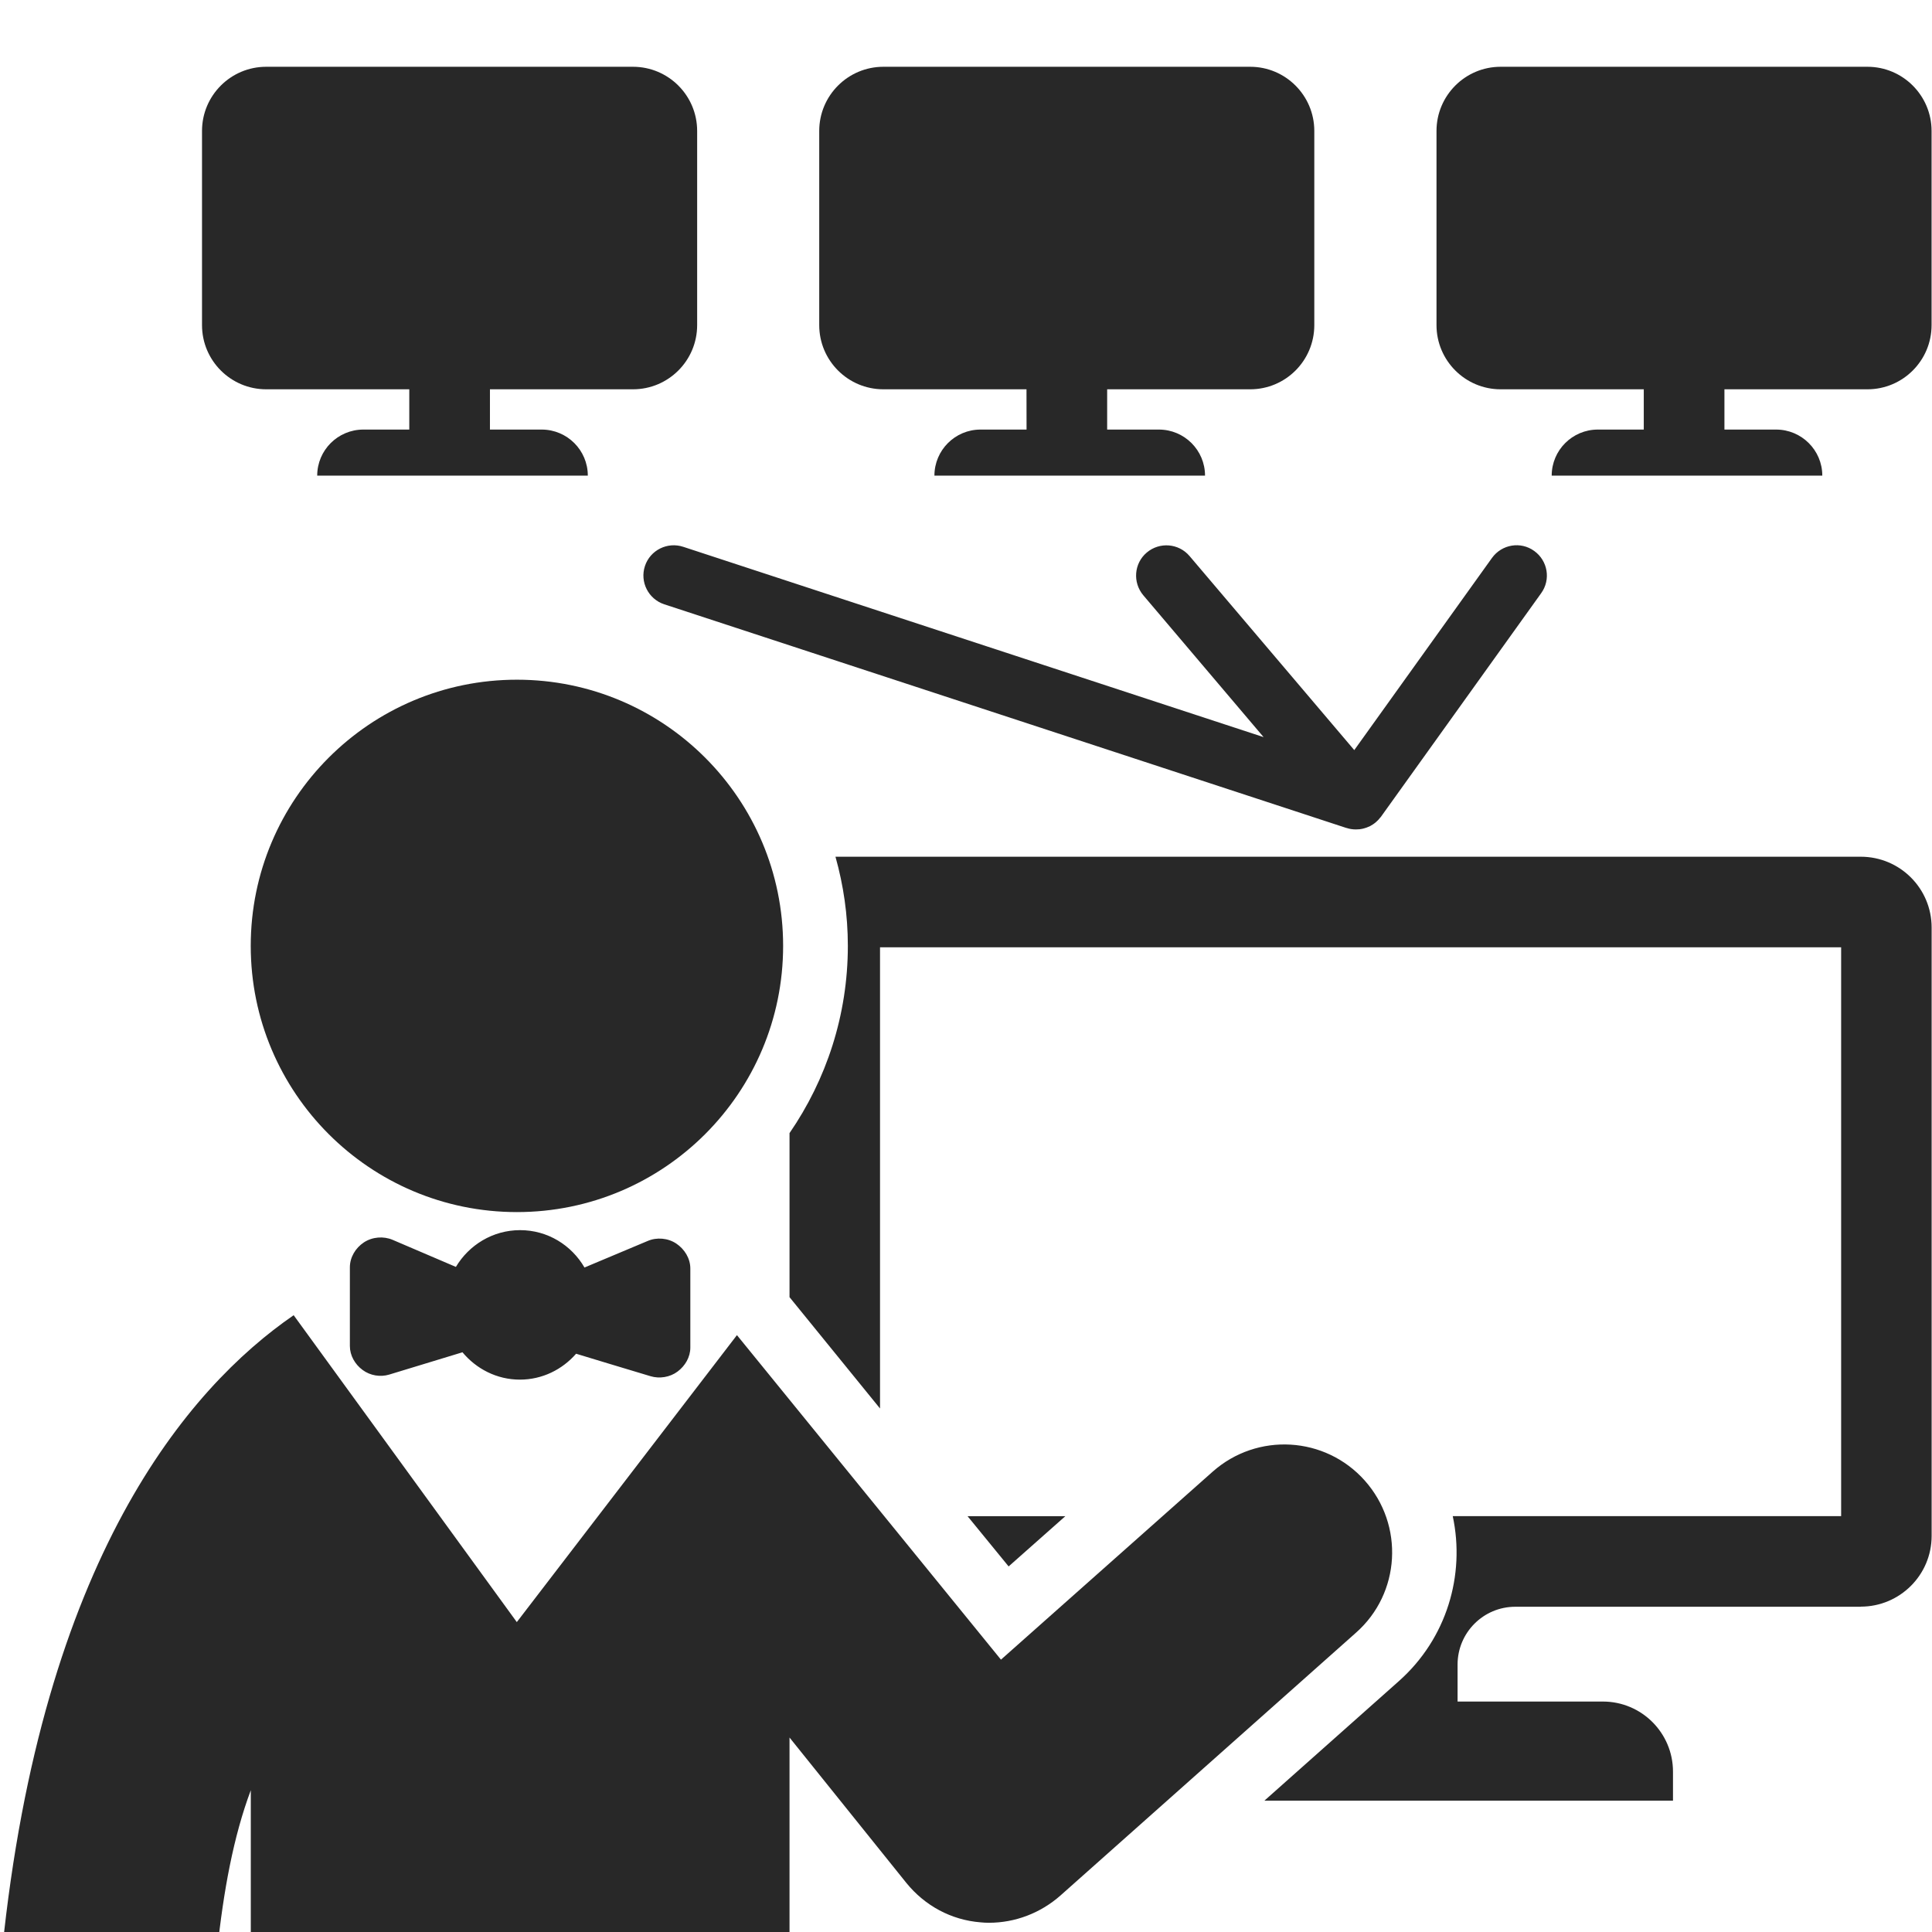 <?xml version="1.0" encoding="utf-8"?>
<!-- Generator: Adobe Illustrator 16.0.4, SVG Export Plug-In . SVG Version: 6.00 Build 0)  -->
<!DOCTYPE svg PUBLIC "-//W3C//DTD SVG 1.1//EN" "http://www.w3.org/Graphics/SVG/1.1/DTD/svg11.dtd">
<svg version="1.1" id="Layer_1" xmlns="http://www.w3.org/2000/svg" xmlns:xlink="http://www.w3.org/1999/xlink" x="0px" y="0px"
	 width="32px" height="32px" viewBox="0 0 32 32" enable-background="new 0 0 32 32" xml:space="preserve">
<g>
	<path fill="#282828" d="M6.779,7.115H6.018c-0.422,0-0.764,0.342-0.764,0.763h1.499h1.401h1.582c0-0.421-0.342-0.763-0.764-0.763
		H8.115V6.448h2.369c0.587,0,1.063-0.476,1.063-1.063V2.169c0-0.587-0.476-1.063-1.063-1.063H4.409
		c-0.587,0-1.063,0.476-1.063,1.063v3.216c0,0.587,0.476,1.063,1.063,1.063h2.37V7.115z"/>
	<path fill="#282828" d="M17.003,7.115H16.24c-0.421,0-0.763,0.342-0.763,0.763h1.5h1.4h1.582c0-0.421-0.342-0.763-0.764-0.763
		h-0.857V6.448h2.369c0.587,0,1.062-0.476,1.062-1.063V2.169c0-0.587-0.476-1.063-1.062-1.063h-6.075
		c-0.587,0-1.063,0.476-1.063,1.063v3.216c0,0.587,0.476,1.063,1.063,1.063h2.37L17.003,7.115L17.003,7.115z"/>
	<path fill="#282828" d="M27.227,7.115h-0.762c-0.422,0-0.764,0.342-0.764,0.763H27.2h1.401h1.582c0-0.421-0.343-0.763-0.765-0.763
		h-0.856V6.448h2.369c0.586,0,1.062-0.476,1.062-1.063V2.169c0-0.587-0.477-1.063-1.062-1.063h-6.076
		c-0.586,0-1.062,0.476-1.062,1.063v3.216c0,0.587,0.477,1.063,1.062,1.063h2.371V7.115L27.227,7.115z"/>
	<path fill="#282828" d="M10.682,9.376c-0.087,0.263,0.058,0.547,0.32,0.633l11.299,3.705c0.002,0,0.004,0,0.004,0
		c0.023,0.008,0.049,0.014,0.073,0.018h0.002c0.024,0.004,0.052,0.006,0.078,0.006c0.021,0,0.04-0.001,0.062-0.003
		c0.004,0,0.01-0.002,0.017-0.003c0.014-0.002,0.028-0.004,0.042-0.008c0.006-0.001,0.012-0.003,0.018-0.005
		c0.014-0.004,0.026-0.008,0.039-0.012c0.006-0.002,0.012-0.005,0.016-0.007c0.015-0.005,0.026-0.011,0.041-0.017
		c0.004-0.003,0.011-0.006,0.016-0.01c0.012-0.007,0.023-0.014,0.035-0.021c0.006-0.004,0.012-0.009,0.018-0.013
		c0.01-0.008,0.021-0.015,0.03-0.024c0.006-0.005,0.013-0.012,0.019-0.018c0.008-0.008,0.018-0.016,0.024-0.024
		c0.007-0.007,0.013-0.015,0.019-0.023c0.006-0.007,0.012-0.012,0.017-0.019l2.655-3.705c0.164-0.226,0.11-0.539-0.114-0.7
		c-0.224-0.163-0.537-0.111-0.7,0.115l-2.281,3.183l-2.729-3.215c-0.18-0.211-0.495-0.236-0.707-0.058
		c-0.213,0.179-0.237,0.496-0.059,0.708l1.993,2.35l-9.609-3.151C11.054,8.969,10.768,9.113,10.682,9.376z"/>
	<circle fill="#282828" cx="8.562" cy="15.667" r="4.409"/>
	<path fill="#282828" d="M22.605,24.523c-0.654-0.735-1.78-0.803-2.52-0.147l-3.506,3.113l-4.373-5.375l-3.646,4.753l-3.696-5.083
		c-1.758,1.21-4.169,4.041-4.83,10.536h3.562c0.105-1,0.271-1.903,0.558-2.668v2.668h8.923v-3.541l1.935,2.408
		c0.308,0.379,0.743,0.614,1.229,0.653c0.049,0.005,0.091,0.007,0.139,0.007c0.434,0,0.854-0.16,1.184-0.451l4.896-4.354
		C23.197,26.391,23.262,25.262,22.605,24.523z"/>
	<path fill="#282828" d="M10.726,20.555l-1.045,0.439c-0.215-0.37-0.61-0.619-1.067-0.619c-0.453,0-0.847,0.247-1.063,0.609
		l-1.047-0.448c-0.152-0.065-0.337-0.05-0.477,0.042c-0.139,0.092-0.232,0.247-0.232,0.413v1.303c0,0.157,0.084,0.304,0.211,0.397
		c0.126,0.094,0.294,0.121,0.442,0.076c0.411-0.125,0.922-0.281,1.212-0.369c0.227,0.273,0.567,0.453,0.951,0.453
		c0.372,0,0.703-0.168,0.931-0.429c0.295,0.091,0.815,0.246,1.232,0.372c0.149,0.045,0.323,0.018,0.449-0.077
		c0.125-0.093,0.211-0.239,0.211-0.396V21.01c0-0.166-0.095-0.32-0.232-0.412C11.064,20.505,10.877,20.489,10.726,20.555z"/>
	<polygon fill="#282828" points="17.645,25.113 16.026,25.113 16.706,25.945 	"/>
	<path fill="#282828" d="M30.82,26.611c0.647,0,1.174-0.524,1.174-1.172V15.363c0-0.648-0.525-1.173-1.174-1.173H13.838
		c0.132,0.47,0.205,0.964,0.205,1.476c0,1.15-0.358,2.218-0.966,3.102v2.717l1.499,1.844v-7.639h15.919v9.422h-6.433
		c0.209,0.975-0.099,2.029-0.894,2.734l-2.226,1.979h3.22h3.548v-0.481c0-0.641-0.52-1.161-1.161-1.161h-2.407v-0.613
		c0-0.528,0.428-0.957,0.955-0.957H30.82L30.82,26.611z"/>
</g>
</svg>
